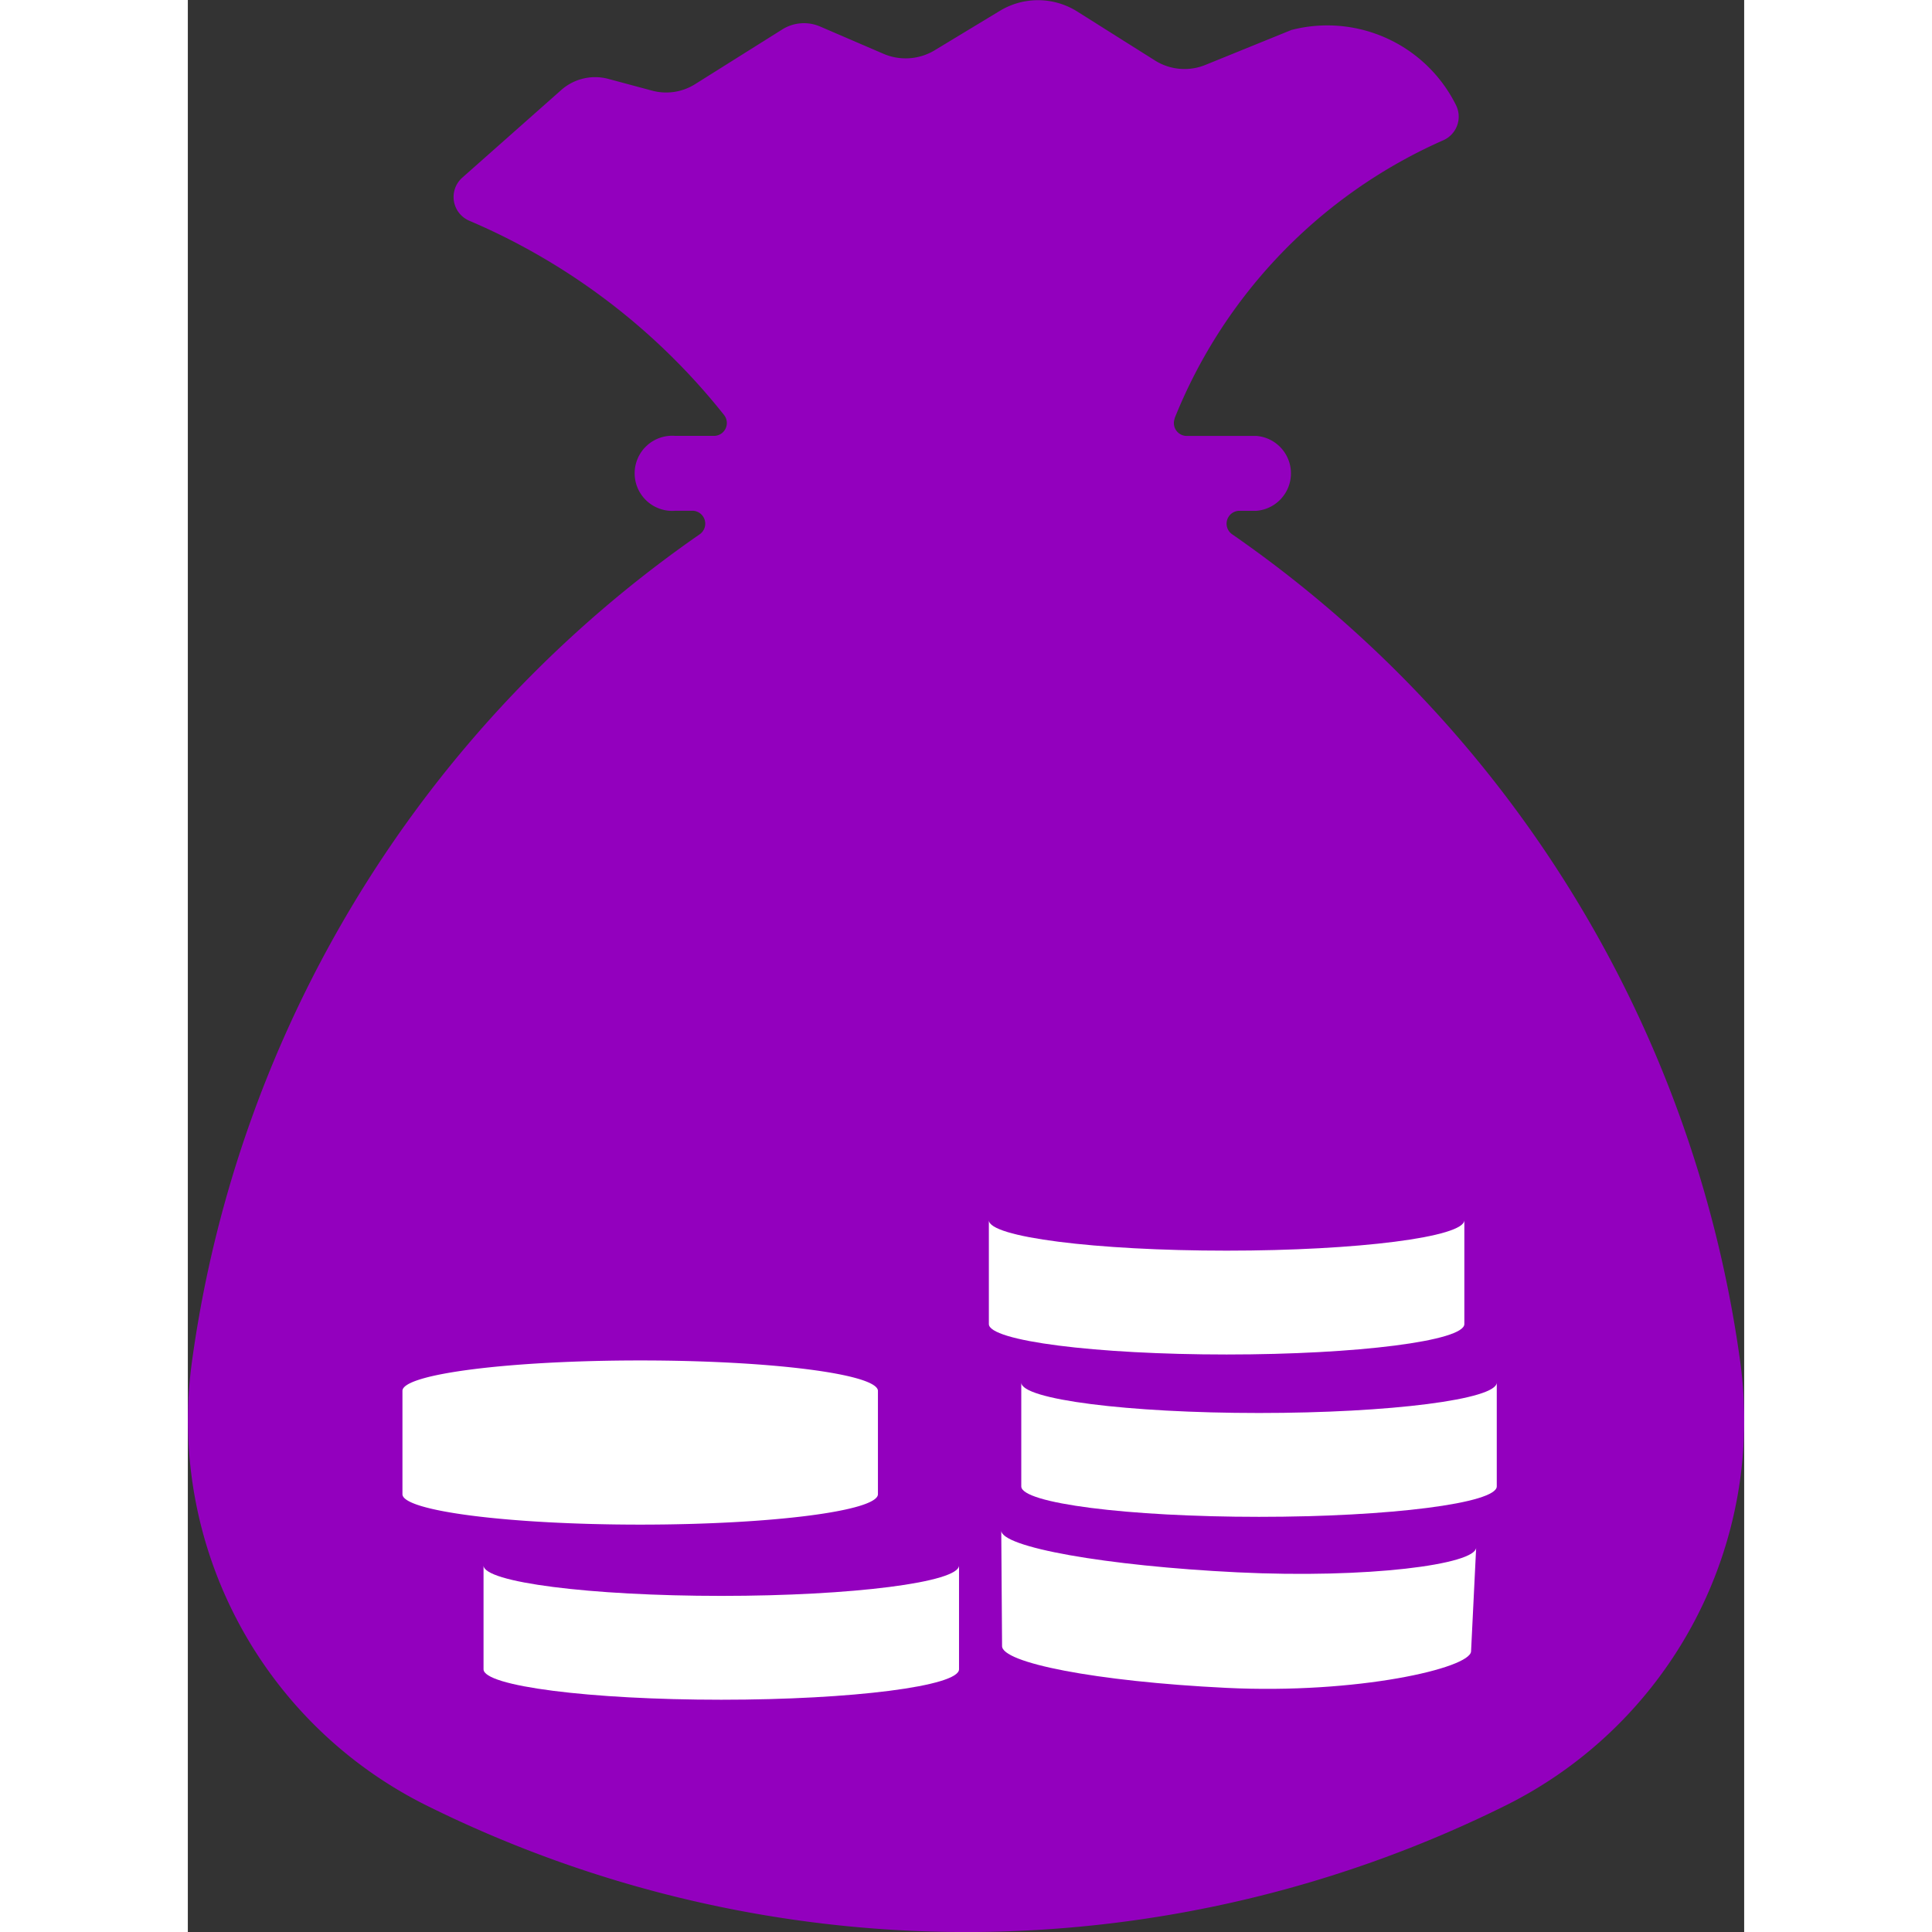 <svg xmlns="http://www.w3.org/2000/svg" width="45" height="45" viewBox="0 0 29 36">
  <rect x="0" y="0" width="29" height="36" fill="#333333" stroke="none"/>
  <g id="Credit_Amount" data-name="Credit Amount" transform="translate(-650 -240)">
    <g id="noun_Money_Bag_2228872" data-name="noun_Money Bag_2228872" transform="translate(650 240)">
      <g id="Group_2364" data-name="Group 2364" transform="translate(0 0)">
        <path id="Path_281" data-name="Path 281" d="M20.052,292.622a.24.24,0,0,0,.223.33h1.3a.7.7,0,0,1,0,1.395h-.318a.24.24,0,0,0-.136.438,22.474,22.474,0,0,1,9.467,15.422,8.015,8.015,0,0,1-4.379,8.268,22.61,22.61,0,0,1-20.093,0,8.015,8.015,0,0,1-4.379-8.268A22.474,22.474,0,0,1,11.2,294.784a.241.241,0,0,0-.136-.438h-.318a.7.7,0,1,1,0-1.395h.717a.24.24,0,0,0,.189-.39,12.13,12.13,0,0,0-4.749-3.62.481.481,0,0,1-.13-.8L8.626,286.5A.953.953,0,0,1,9.5,286.3l.812.218a1.012,1.012,0,0,0,.8-.12l1.628-1.022a.76.76,0,0,1,.7-.054l1.182.509a1.048,1.048,0,0,0,.957-.066l1.213-.734a1.372,1.372,0,0,1,1.441.012l1.449.913a1.032,1.032,0,0,0,.939.083l1.605-.652a2.678,2.678,0,0,1,3.065,1.4.481.481,0,0,1-.235.655,9.545,9.545,0,0,0-5.01,5.187Z" transform="translate(-1.661 -284.829)" fill="#9300be"/>
      </g>
    </g>
    <g id="Group_2365" data-name="Group 2365" transform="translate(654 262.737)">
      <path id="Path_260" data-name="Path 260" d="M16.727,73.859c2.443.119,4.437-.147,4.452-.46l-.095,1.933c-.015.313-2.119.8-4.562.68s-4.192-.47-4.177-.783l-.015-2.153C12.314,73.389,14.283,73.739,16.727,73.859Z" transform="translate(-1.173 -67.298)" fill="#fff"/>
      <path id="Path_261" data-name="Path 261" d="M14.041,61.747V59.812c0,.313,1.983.567,4.43.567s4.43-.254,4.43-.567v1.935c0,.313-1.983.567-4.43.567S14.041,62.06,14.041,61.747Z" transform="translate(-2.511 -56.787)" fill="#fff"/>
      <path id="Path_262" data-name="Path 262" d="M15.7,46.524c2.446,0,4.43-.254,4.43-.567v1.935c0,.313-1.983.567-4.43.567s-4.43-.254-4.43-.567V45.957C11.269,46.27,13.252,46.524,15.7,46.524Z" transform="translate(-0.344 -45.957)" fill="#fff"/>
      <path id="Path_263" data-name="Path 263" d="M13.188,33.957V32.022c0,.313,1.983.567,4.43.567s4.43-.254,4.43-.567v1.935c0,.313-1.984.567-4.43.567S13.188,34.27,13.188,33.957Z" transform="translate(-11.678 -25.589)" fill="#fff"/>
      <path id="Path_264" data-name="Path 264" d="M16.707,15.884c2.432,0,4.4.251,4.429.562a.035.035,0,0,0,0-.005v1.935c0,.313-1.984.567-4.43.567s-4.43-.254-4.43-.567V16.44s0,0,0,.005C12.3,16.135,14.275,15.884,16.707,15.884Z" transform="translate(-12.277 -13.271)" fill="#fff"/>
    </g>
  </g>
</svg>
